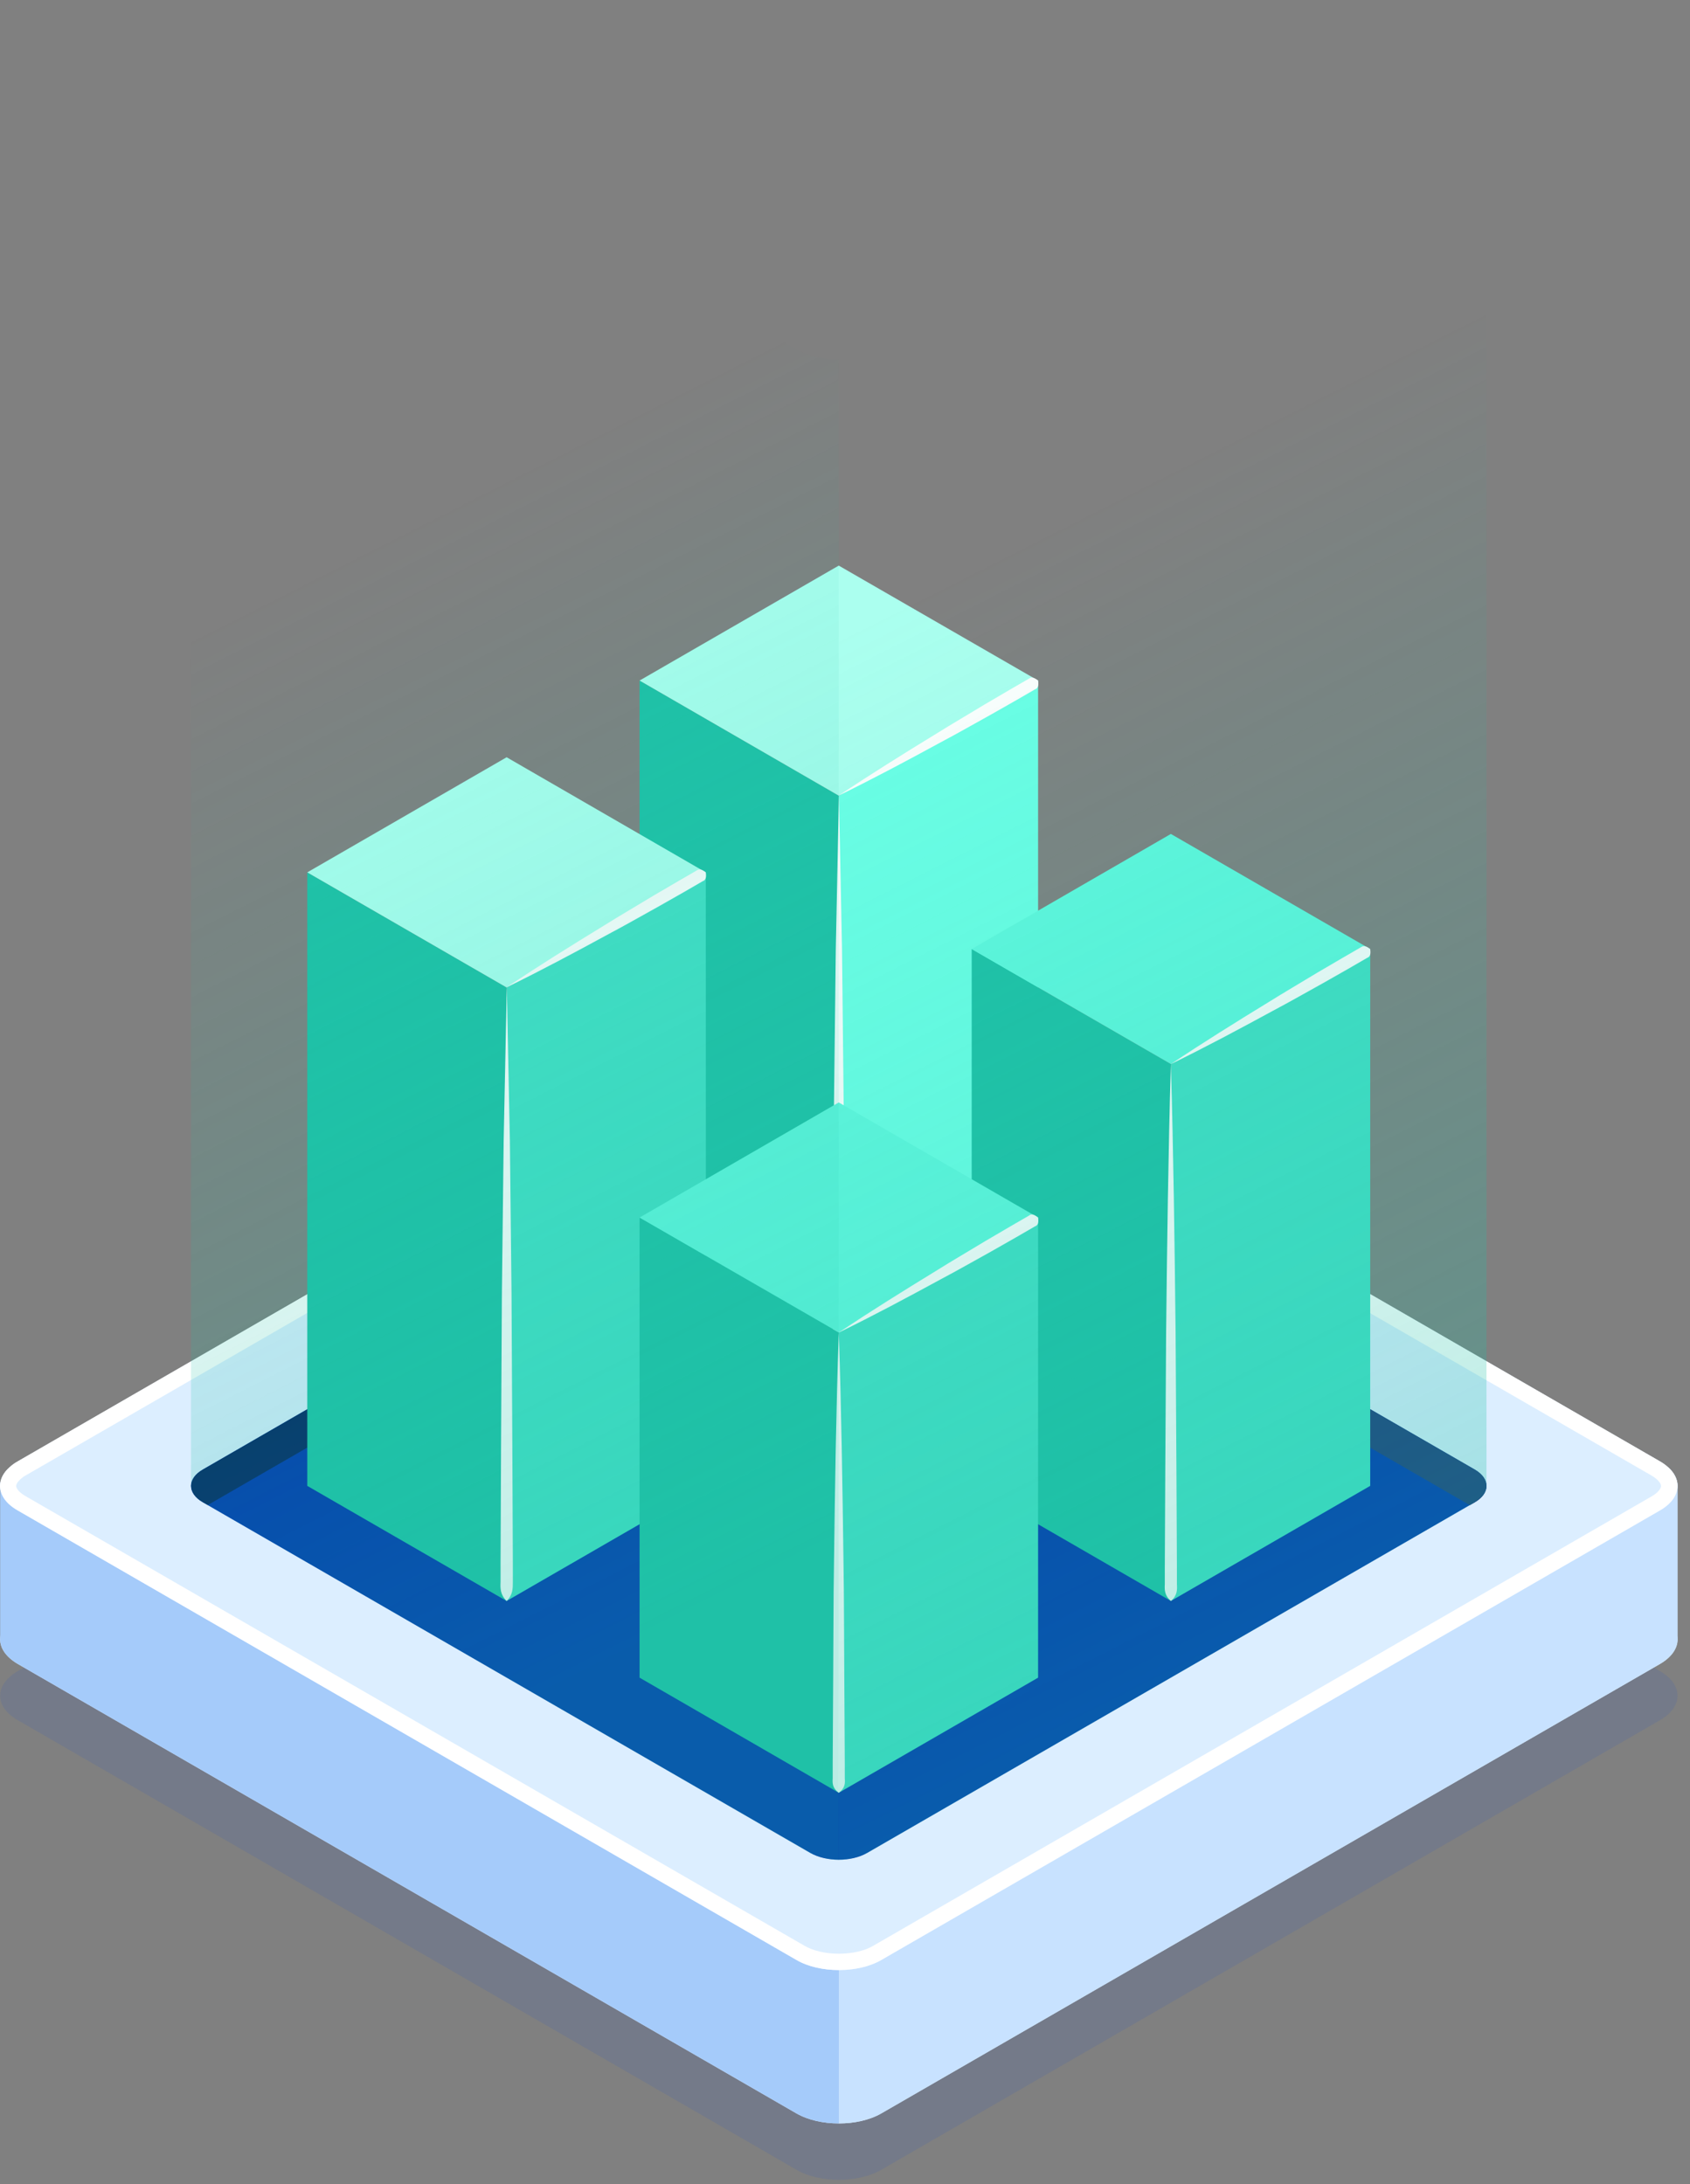 <svg width="106" height="137" viewBox="0 0 106 137" fill="none" xmlns="http://www.w3.org/2000/svg">
<rect x="0" y="0" width="106" height="137" fill="#808080" stroke="none"/>
<path opacity="0.15" d="M104.117 107.901L55.284 136.098C54.545 136.528 53.581 136.733 52.617 136.733C51.653 136.733 50.689 136.528 49.95 136.098L1.118 107.901C0.379 107.481 0.01 106.927 0.01 106.363C0.01 105.963 0.205 105.553 0.594 105.204C0.738 105.071 0.912 104.937 1.118 104.824L49.95 76.638C51.417 75.787 53.807 75.787 55.284 76.638L104.117 104.824C105.584 105.676 105.584 107.06 104.117 107.901Z" fill="#2F59BD"/>
<path d="M104.117 104.375L55.284 132.56C54.545 132.991 53.581 133.196 52.617 133.196C51.653 133.196 50.699 132.991 49.961 132.571L1.118 104.375C0.379 103.944 0.01 103.39 0.01 102.836C0.01 102.272 0.379 101.718 1.118 101.298L8.872 96.826L49.95 73.101C51.417 72.25 53.807 72.25 55.284 73.101L104.117 101.298C105.584 102.139 105.584 103.523 104.117 104.375Z" fill="#DCEEFF"/>
<path d="M52.617 122.077V133.195C51.653 133.195 50.699 132.99 49.961 132.57L1.118 104.374C0.379 103.943 0.01 103.389 0.01 102.835V93.204C0.01 92.804 0.205 92.394 0.594 92.045L8.872 96.825L52.617 122.077Z" fill="#A5CBFA"/>
<path d="M52.618 122.077V133.195C53.582 133.195 54.536 132.99 55.274 132.57L104.117 104.374C104.856 103.943 105.225 103.389 105.225 102.835V93.204C105.225 92.804 105.03 92.394 104.64 92.045L96.363 96.825L52.618 122.077Z" fill="#C8E2FF"/>
<path d="M104.117 94.743L55.284 122.939C54.545 123.37 53.581 123.575 52.617 123.575C51.653 123.575 50.689 123.37 49.95 122.939L1.118 94.743C0.379 94.323 0.01 93.769 0.01 93.205C0.01 92.805 0.205 92.394 0.594 92.046C0.738 91.912 0.912 91.779 1.118 91.666L49.95 63.48C51.417 62.629 53.807 62.629 55.284 63.48L104.117 91.666C105.584 92.517 105.584 93.902 104.117 94.743Z" fill="#DCEEFF"/>
<path d="M52.607 63.87C53.428 63.87 54.218 64.055 54.761 64.373L103.594 92.559C104.025 92.815 104.189 93.072 104.179 93.215C104.179 93.359 104.025 93.615 103.594 93.862L54.761 122.058C54.218 122.376 53.438 122.55 52.607 122.55C51.777 122.55 50.997 122.365 50.453 122.047L1.61 93.851C1.251 93.646 1.015 93.4 1.015 93.205C1.015 93.092 1.108 92.949 1.272 92.795C1.374 92.703 1.477 92.62 1.61 92.549L50.443 64.363C51.007 64.045 51.797 63.87 52.607 63.87ZM52.607 62.845C51.643 62.845 50.679 63.06 49.941 63.481L1.108 91.666C0.903 91.779 0.728 91.913 0.585 92.046C0.195 92.395 0 92.805 0 93.205C0 93.769 0.369 94.323 1.108 94.744L49.951 122.94C50.689 123.37 51.654 123.576 52.618 123.576C53.582 123.576 54.546 123.37 55.285 122.94L104.117 94.744C105.584 93.903 105.584 92.518 104.117 91.666L55.285 63.481C54.546 63.05 53.572 62.845 52.607 62.845Z" fill="white"/>
<path d="M50.833 70.178L12.719 92.179C11.734 92.743 11.734 93.666 12.719 94.23L50.833 116.231C51.818 116.795 53.407 116.795 54.382 116.231L92.496 94.23C93.481 93.666 93.481 92.743 92.496 92.179L54.382 70.178C53.407 69.614 51.818 69.614 50.833 70.178Z" fill="#0030AE"/>
<path d="M92.496 92.178L54.382 70.177C53.889 69.89 53.243 69.757 52.607 69.757V71.562L92.189 94.414L92.496 94.24C93.481 93.666 93.481 92.753 92.496 92.178Z" fill="#1E3779"/>
<path d="M52.618 69.757C51.971 69.757 51.336 69.9 50.843 70.177L12.729 92.178C11.744 92.743 11.744 93.666 12.729 94.23L13.036 94.404L52.618 71.552V69.757Z" fill="#031F60"/>
<path d="M40.115 81.183L52.608 88.393V49.909L40.115 42.688V81.183Z" fill="#1FC1A7"/>
<path d="M52.608 88.393L65.111 81.183V42.688L52.608 49.909V88.393Z" fill="#6CFFE6"/>
<path d="M65.111 42.689L52.608 35.478L40.115 42.689L52.608 49.91L65.111 42.689Z" fill="#ABFFEF"/>
<path d="M52.608 88.394C52.208 87.994 52.208 87.594 52.228 87.194V85.994L52.238 83.583L52.259 78.773L52.31 69.152L52.423 59.531L52.618 49.91L52.813 59.531L52.915 69.152L52.967 78.773L52.987 83.583L52.997 85.994V87.194C53.008 87.594 53.008 87.994 52.608 88.394Z" fill="white"/>
<path d="M65.111 42.688C65.172 43.098 65.049 43.191 64.916 43.242L64.526 43.468L63.746 43.919L62.177 44.811C61.121 45.396 60.085 45.991 59.018 46.555C56.905 47.704 54.782 48.842 52.618 49.899C54.618 48.555 56.669 47.283 58.71 46.032C59.726 45.396 60.772 44.791 61.798 44.165L63.357 43.252L64.136 42.801L64.526 42.575C64.649 42.493 64.782 42.432 65.111 42.688Z" fill="white"/>
<path d="M60.946 93.203L73.439 100.423L73.449 66.75L60.946 59.529V93.203Z" fill="#1FC1A7"/>
<path d="M73.439 100.423L85.942 93.203V59.529L73.449 66.75L73.439 100.423Z" fill="#43DFC6"/>
<path d="M85.942 59.53L73.439 52.31L60.946 59.53L73.449 66.751L85.942 59.53Z" fill="#61F8DF"/>
<path d="M73.439 100.425C73.039 100.076 73.039 99.727 73.059 99.368V98.312L73.069 96.209L73.09 92.004L73.141 83.583C73.203 77.972 73.275 72.362 73.439 66.741C73.603 72.352 73.674 77.962 73.736 83.583L73.787 92.004L73.808 96.209L73.818 98.312V99.368C73.839 99.717 73.849 100.076 73.439 100.425Z" fill="white"/>
<path d="M85.942 59.532C86.003 59.942 85.88 60.034 85.747 60.086L85.357 60.311L84.577 60.763L83.008 61.655C81.952 62.24 80.916 62.834 79.849 63.399C77.736 64.547 75.613 65.686 73.449 66.742C75.449 65.399 77.5 64.127 79.541 62.876C80.557 62.24 81.603 61.634 82.629 61.009L84.188 60.096L84.967 59.645L85.357 59.419C85.48 59.337 85.613 59.275 85.942 59.532Z" fill="white"/>
<path d="M19.273 93.204L31.776 100.425V61.941L19.273 54.721V93.204Z" fill="#1FC1A7"/>
<path d="M31.775 100.425L44.279 93.204L44.268 54.721L31.775 61.941V100.425Z" fill="#43DFC6"/>
<path d="M44.269 54.721L31.777 47.5L19.273 54.721L31.777 61.942L44.269 54.721Z" fill="#ABFFEF"/>
<path d="M31.776 100.426C31.376 100.026 31.376 99.626 31.396 99.226V98.026L31.407 95.616L31.427 90.805L31.479 81.184L31.591 71.563L31.786 61.942L31.981 71.563L32.084 81.184L32.135 90.805L32.156 95.616L32.166 98.026V99.226C32.166 99.626 32.176 100.026 31.776 100.426Z" fill="white"/>
<path d="M44.268 54.722C44.33 55.132 44.207 55.225 44.073 55.276L43.684 55.502L42.904 55.953L41.335 56.845C40.278 57.43 39.242 58.025 38.176 58.589C36.063 59.738 33.94 60.876 31.775 61.933C33.776 60.589 35.827 59.317 37.868 58.066C38.883 57.43 39.93 56.825 40.955 56.199L42.514 55.286L43.294 54.835L43.684 54.609C43.807 54.527 43.95 54.466 44.268 54.722Z" fill="white"/>
<path d="M40.115 105.234L52.608 112.455L52.618 83.582L40.115 76.371V105.234Z" fill="#1FC1A7"/>
<path d="M52.608 112.455L65.111 105.234V76.371L52.618 83.582L52.608 112.455Z" fill="#43DFC6"/>
<path d="M65.111 76.373L52.608 69.152L40.115 76.373L52.618 83.584L65.111 76.373Z" fill="#61F8DF"/>
<path d="M52.608 112.457C52.208 112.16 52.208 111.852 52.228 111.554V110.652L52.238 108.847L52.259 105.236C52.279 102.826 52.269 100.426 52.31 98.015C52.372 93.205 52.444 88.394 52.608 83.584C52.772 88.394 52.843 93.205 52.905 98.015C52.946 100.426 52.936 102.826 52.956 105.236L52.977 108.847L52.987 110.652V111.554C53.008 111.852 53.018 112.149 52.608 112.457Z" fill="white"/>
<path d="M65.111 76.372C65.172 76.783 65.049 76.875 64.916 76.926L64.526 77.152L63.746 77.603L62.177 78.496C61.121 79.08 60.085 79.675 59.018 80.239C56.905 81.388 54.782 82.526 52.618 83.583C54.618 82.239 56.669 80.968 58.71 79.716C59.726 79.08 60.772 78.475 61.798 77.849L63.357 76.936L64.136 76.485L64.526 76.26C64.649 76.167 64.782 76.106 65.111 76.372Z" fill="white"/>
<path opacity="0.3" d="M55.274 21.909C54.505 22.401 53.602 22.575 52.607 22.545C52.597 22.545 52.577 22.545 52.566 22.545C52.577 22.545 52.597 22.545 52.607 22.545V116.662C53.202 116.662 53.797 116.518 54.382 116.241L92.189 94.414C92.896 94.025 93.235 93.686 93.235 93.214V0L55.274 21.909Z" fill="url(#paint0_linear)"/>
<path opacity="0.3" d="M52.566 22.545C52.341 22.545 52.115 22.545 51.889 22.514C51.879 22.514 51.859 22.514 51.848 22.504C51.633 22.483 51.418 22.442 51.212 22.401C51.079 22.37 50.946 22.319 50.812 22.278C50.73 22.247 50.648 22.237 50.566 22.206C50.351 22.124 50.156 22.032 49.951 21.919L11.98 0V93.204C12.001 93.635 12.267 93.973 12.719 94.23L50.833 116.241C51.407 116.518 51.982 116.651 52.556 116.662C52.577 116.662 52.587 116.672 52.607 116.672V22.545C52.597 22.545 52.577 22.545 52.566 22.545Z" fill="url(#paint1_linear)"/>
<defs>
<linearGradient id="paint0_linear" x1="96.327" y1="95.067" x2="65.15" y2="33.425" gradientUnits="userSpaceOnUse">
<stop stop-color="#1FC1A7"/>
<stop offset="1" stop-color="#1FC1A7" stop-opacity="0"/>
</linearGradient>
<linearGradient id="paint1_linear" x1="55.697" y1="95.076" x2="24.496" y2="33.456" gradientUnits="userSpaceOnUse">
<stop stop-color="#1FC1A7"/>
<stop offset="1" stop-color="#1FC1A7" stop-opacity="0"/>
</linearGradient>
</defs>
</svg>
